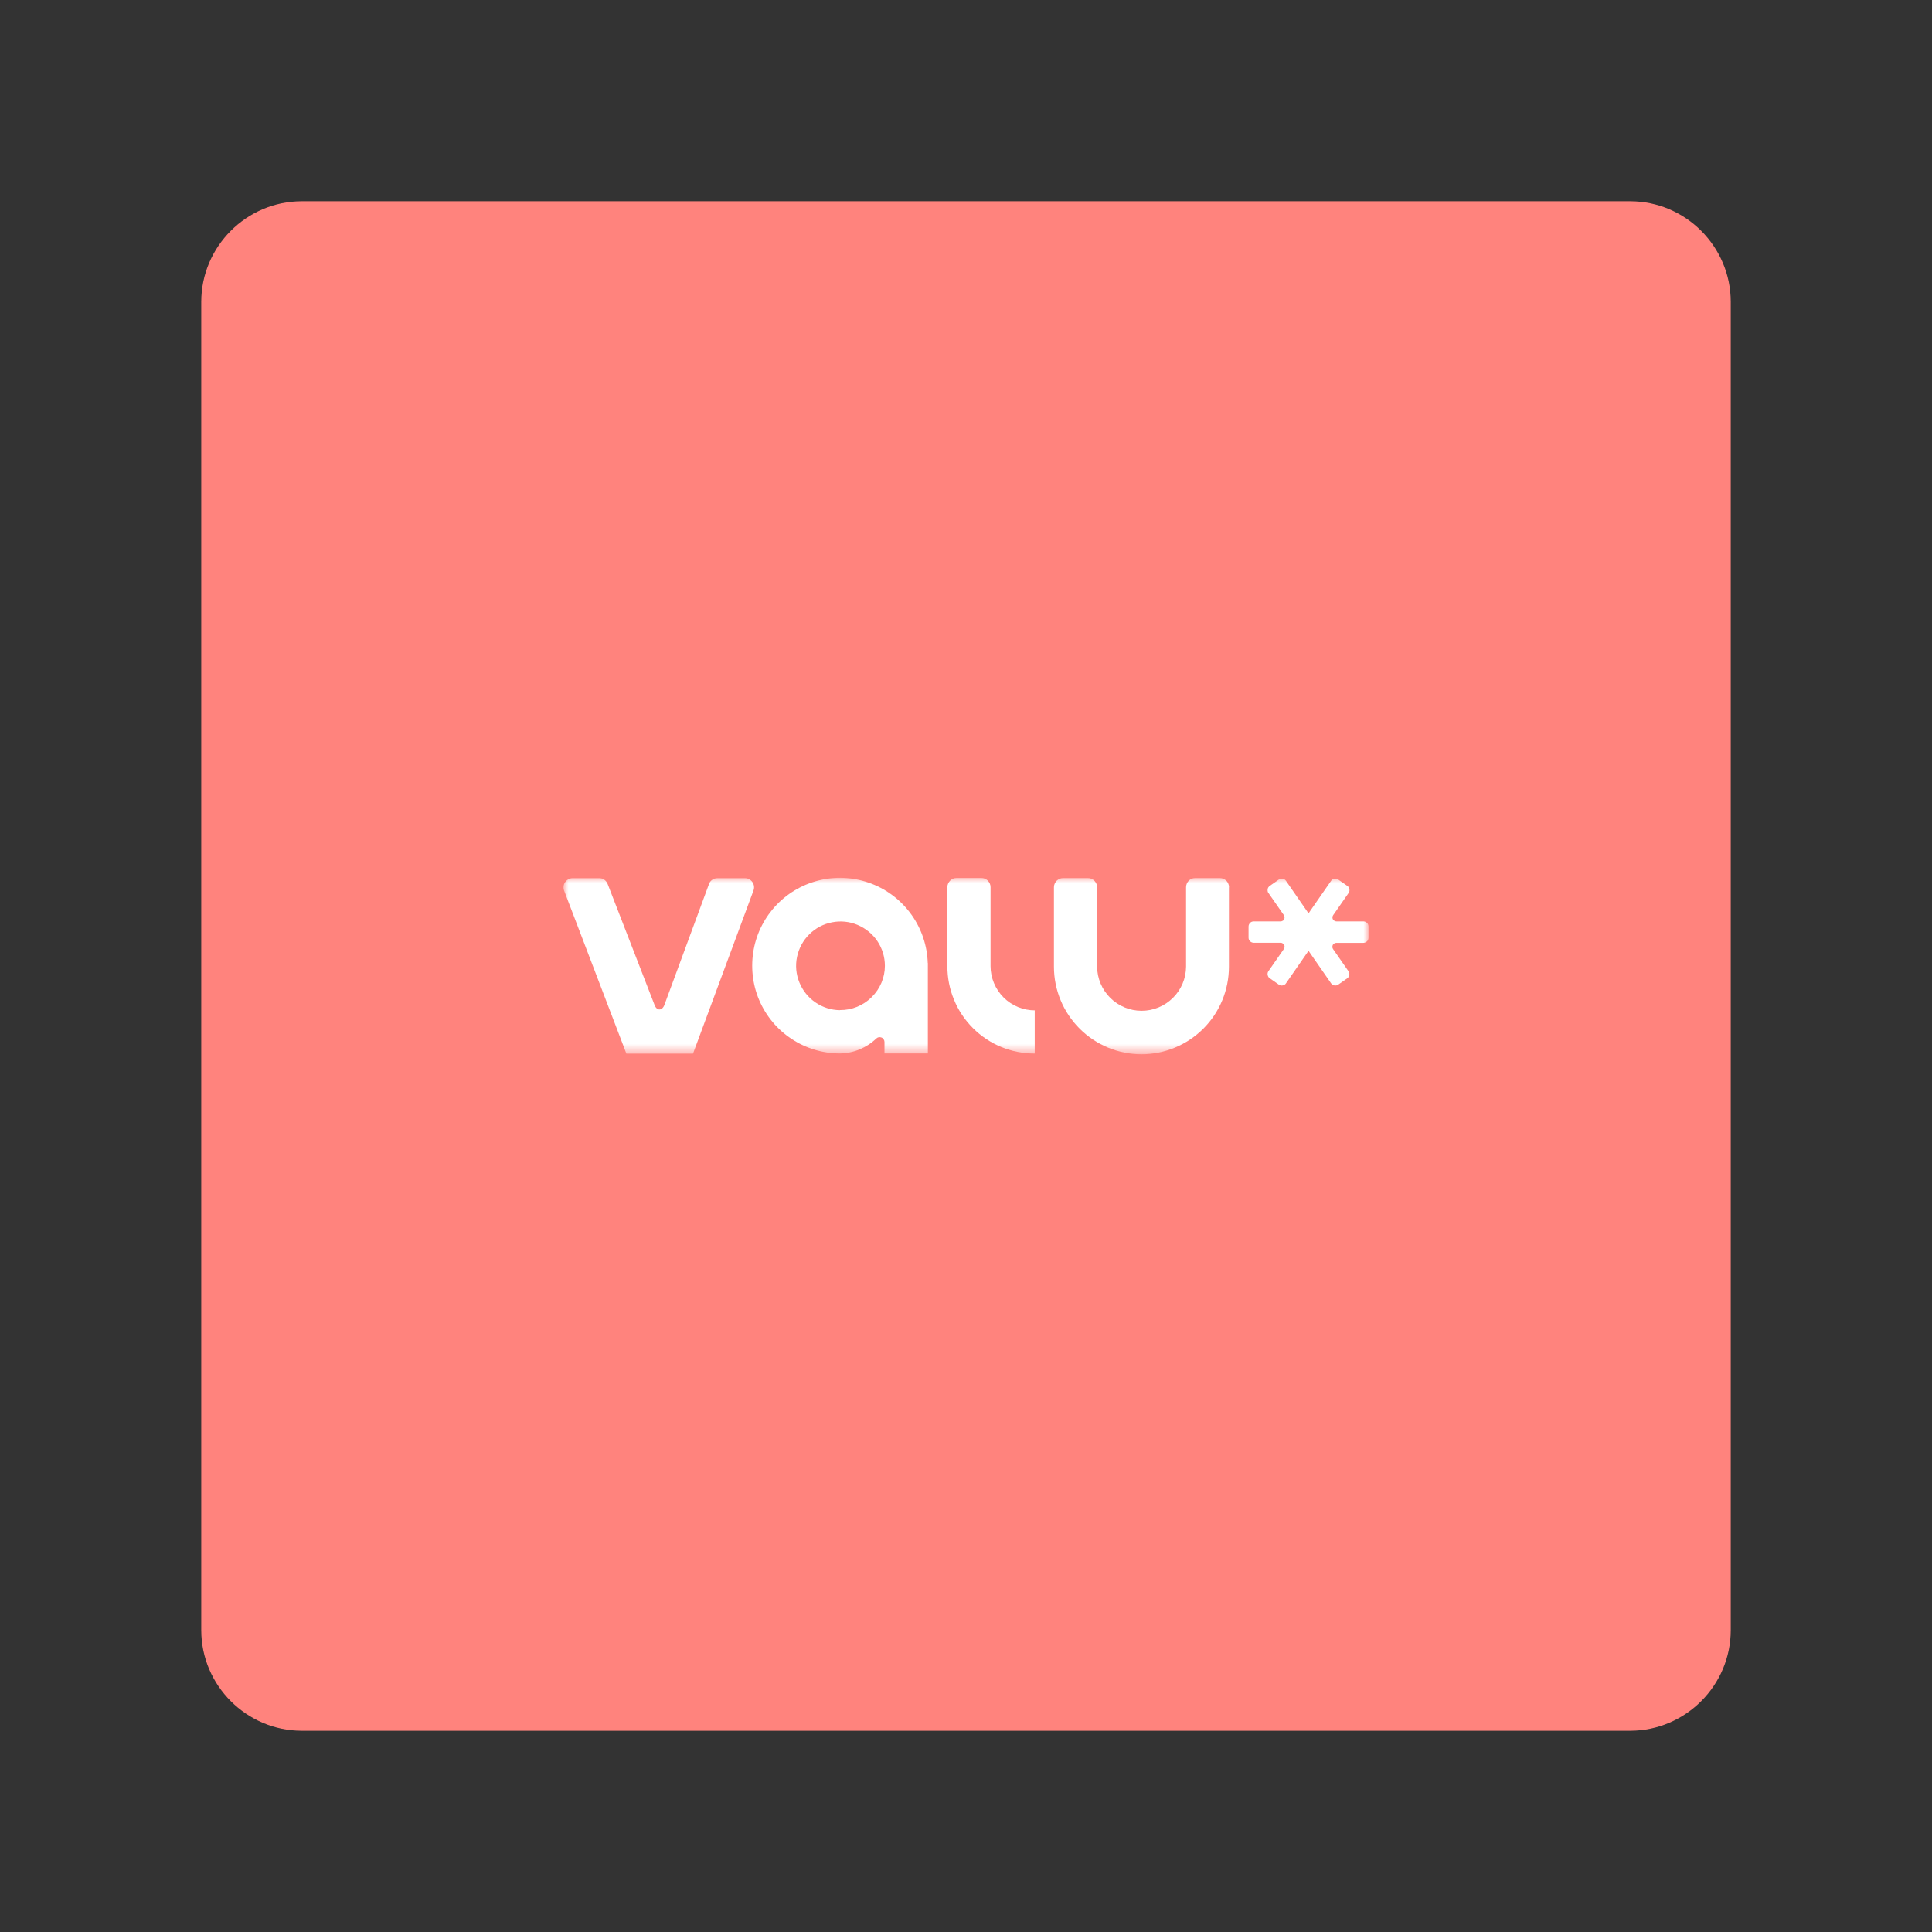 <?xml version="1.0" encoding="UTF-8"?>
<svg id="Layer_1" data-name="Layer 1" xmlns="http://www.w3.org/2000/svg" xmlns:xlink="http://www.w3.org/1999/xlink" viewBox="0 0 192 192">
  <rect x="0" y="0" width="192" height="192" fill="#333333" stroke="none"/>
  <defs>
    <style>
      .cls-1 {
        fill: #fff;
      }

      .cls-2 {
        fill: #fbf3e7;
      }

      .cls-3 {
        fill: #ff837d;
        isolation: isolate;
      }

      .cls-4 {
        fill: none;
        mask: url(#mask);
      }
    </style>
    <mask id="mask" x="56" y="87.24" width="80" height="17.51" maskUnits="userSpaceOnUse">
      <g id="svg-399576913_7622_mask0_428_8041" data-name="svg-399576913 7622 mask0 428 8041">
        <path class="cls-2" d="m136,87.26H56v17.45h80v-17.45Z"/>
      </g>
    </mask>
  </defs>
  <path class="cls-3" d="m30,20h132c5.5,0,10,4.5,10,10v132c0,5.5-4.5,10-10,10H30c-5.5,0-10-4.5-10-10V30c0-5.5,4.5-10,10-10Z"/>
  <g class="cls-4">
    <g>
      <path class="cls-1" d="m102.83,100.42v4.28c-1.14,0-2.27-.22-3.32-.65-1.05-.43-2.01-1.07-2.82-1.88-.81-.81-1.45-1.76-1.88-2.82-.44-1.05-.66-2.18-.66-3.32v-7.86c0-.12.02-.24.07-.35.05-.11.11-.21.2-.3.08-.08.19-.15.3-.2.11-.05.23-.07.35-.07h2.45c.12,0,.24.02.35.07.11.05.21.11.3.2.08.08.15.19.2.3.05.11.07.23.07.35v7.84s0,0,0,0c0,0,0,0,0,.01,0,.58.12,1.15.34,1.68.22.53.55,1.02.96,1.43.41.41.9.73,1.43.95.54.22,1.11.33,1.69.33"/>
      <path class="cls-1" d="m92.2,95.71c-.05-1.71-.61-3.38-1.6-4.78-.99-1.4-2.37-2.48-3.97-3.1-1.6-.62-3.35-.76-5.02-.39-1.68.37-3.21,1.22-4.4,2.45-1.19,1.23-2,2.79-2.31,4.47-.31,1.69-.13,3.43.54,5.01.67,1.58,1.79,2.93,3.22,3.87,1.43.95,3.11,1.45,4.82,1.45,1.35-.02,2.64-.56,3.61-1.49.07-.06.15-.11.25-.12.09-.02.19,0,.27.03s.16.1.21.18c.05.08.08.17.08.26v1.14s4.31,0,4.31,0v-9Zm-8.73,4.68c-.87-.01-1.72-.28-2.43-.77-.72-.49-1.27-1.18-1.6-1.99s-.41-1.69-.23-2.54c.18-.85.6-1.63,1.22-2.24.62-.61,1.4-1.03,2.26-1.19.85-.17,1.74-.08,2.54.26s1.49.9,1.97,1.62c.48.72.74,1.57.74,2.44,0,1.17-.48,2.3-1.32,3.12-.84.83-1.96,1.29-3.14,1.28Z"/>
      <path class="cls-1" d="m70.45,87.88l-4.42,11.98c-.21.59-.74.62-.97.04l-4.67-12.04c-.07-.17-.18-.32-.33-.43s-.33-.16-.52-.16h-2.63c-.15,0-.29.04-.42.11-.13.07-.24.17-.33.29-.08.12-.14.26-.15.41-.02.15,0,.3.05.43l6.19,16.2h6.62l6.01-16.21c.05-.14.07-.29.05-.43-.02-.15-.07-.29-.16-.41-.08-.12-.2-.22-.33-.29-.13-.07-.28-.1-.42-.1h-2.72c-.19,0-.37.06-.53.17-.15.11-.27.26-.33.44Z"/>
      <path class="cls-1" d="m122.13,88.18v7.89c0,2.31-.91,4.52-2.54,6.15-1.63,1.63-3.84,2.55-6.15,2.55s-4.52-.92-6.15-2.55c-1.63-1.63-2.55-3.84-2.55-6.15v-7.89c0-.12.02-.24.07-.35.05-.11.11-.21.2-.3.08-.08.19-.15.3-.2.11-.05.23-.07.35-.07h2.45c.12,0,.24.02.35.07.11.05.21.11.3.2.08.08.15.19.2.3.05.11.07.23.07.35v7.86s0,.01,0,.03c.01,1.16.48,2.28,1.31,3.1.83.82,1.94,1.28,3.11,1.28s2.28-.46,3.11-1.28c.83-.82,1.3-1.93,1.31-3.1,0-.01,0-.02,0-.03v-7.86c0-.24.09-.47.26-.65.17-.17.4-.27.64-.27h2.45c.12,0,.24.02.35.07.11.05.21.11.3.2.09.08.15.19.2.3.05.11.07.23.07.35Z"/>
      <path class="cls-1" d="m132.98,97.86l.9-.63c.06-.04.1-.09.14-.14.04-.06.06-.12.07-.19.01-.07.01-.13,0-.2-.01-.07-.04-.13-.08-.18l-1.53-2.2c-.04-.06-.07-.13-.07-.2,0-.07.01-.14.04-.21.03-.06.08-.12.15-.15.06-.04.13-.06.2-.06h2.68c.07,0,.13-.01.2-.04.06-.03.12-.06.17-.11.05-.05.09-.1.11-.17.03-.06.04-.13.04-.2v-1.1c0-.14-.05-.27-.15-.36-.1-.1-.23-.15-.36-.15h-2.68c-.07,0-.14-.02-.2-.06-.06-.04-.11-.09-.15-.15-.03-.06-.05-.13-.04-.21,0-.07.03-.14.07-.2l1.53-2.2c.04-.06.07-.12.08-.18.01-.07.02-.13,0-.2-.01-.07-.04-.13-.07-.19-.04-.06-.08-.11-.14-.14l-.9-.63c-.06-.04-.12-.07-.18-.08-.07-.01-.13-.02-.2,0-.07.01-.13.04-.19.07-.06.04-.11.08-.14.14l-2.24,3.23-2.24-3.23c-.04-.06-.09-.1-.14-.14-.06-.04-.12-.06-.19-.07-.07-.01-.13-.01-.2,0-.07.01-.13.04-.18.08l-.9.63c-.06.04-.1.09-.14.14-.04.06-.06.12-.07.19-.01.07-.01.13,0,.2.01.07.04.13.08.18l1.53,2.2c.04.06.06.13.07.2,0,.07-.01.14-.04.21-.03.06-.08.12-.15.15-.06.04-.13.06-.2.06h-2.68c-.14,0-.27.05-.36.15-.1.1-.15.23-.15.36v1.1c0,.14.05.27.15.36.1.1.23.15.36.15h2.68c.07,0,.14.02.2.06.06.04.11.09.15.15.03.06.05.14.04.21,0,.07-.03.14-.07.2l-1.53,2.2c-.04.06-.07.12-.08.18-.01.07-.02.13,0,.2.01.07.04.13.07.19.04.06.08.11.14.14l.9.63c.06.04.12.07.18.08.07.01.13.02.2,0,.07-.01.13-.04.19-.07.06-.04.11-.08.14-.14l2.24-3.23,2.24,3.23c.04.06.09.1.14.14.06.04.12.06.19.07.07.01.13.01.2,0,.07-.01.13-.04.18-.08"/>
    </g>
  </g>
</svg>
